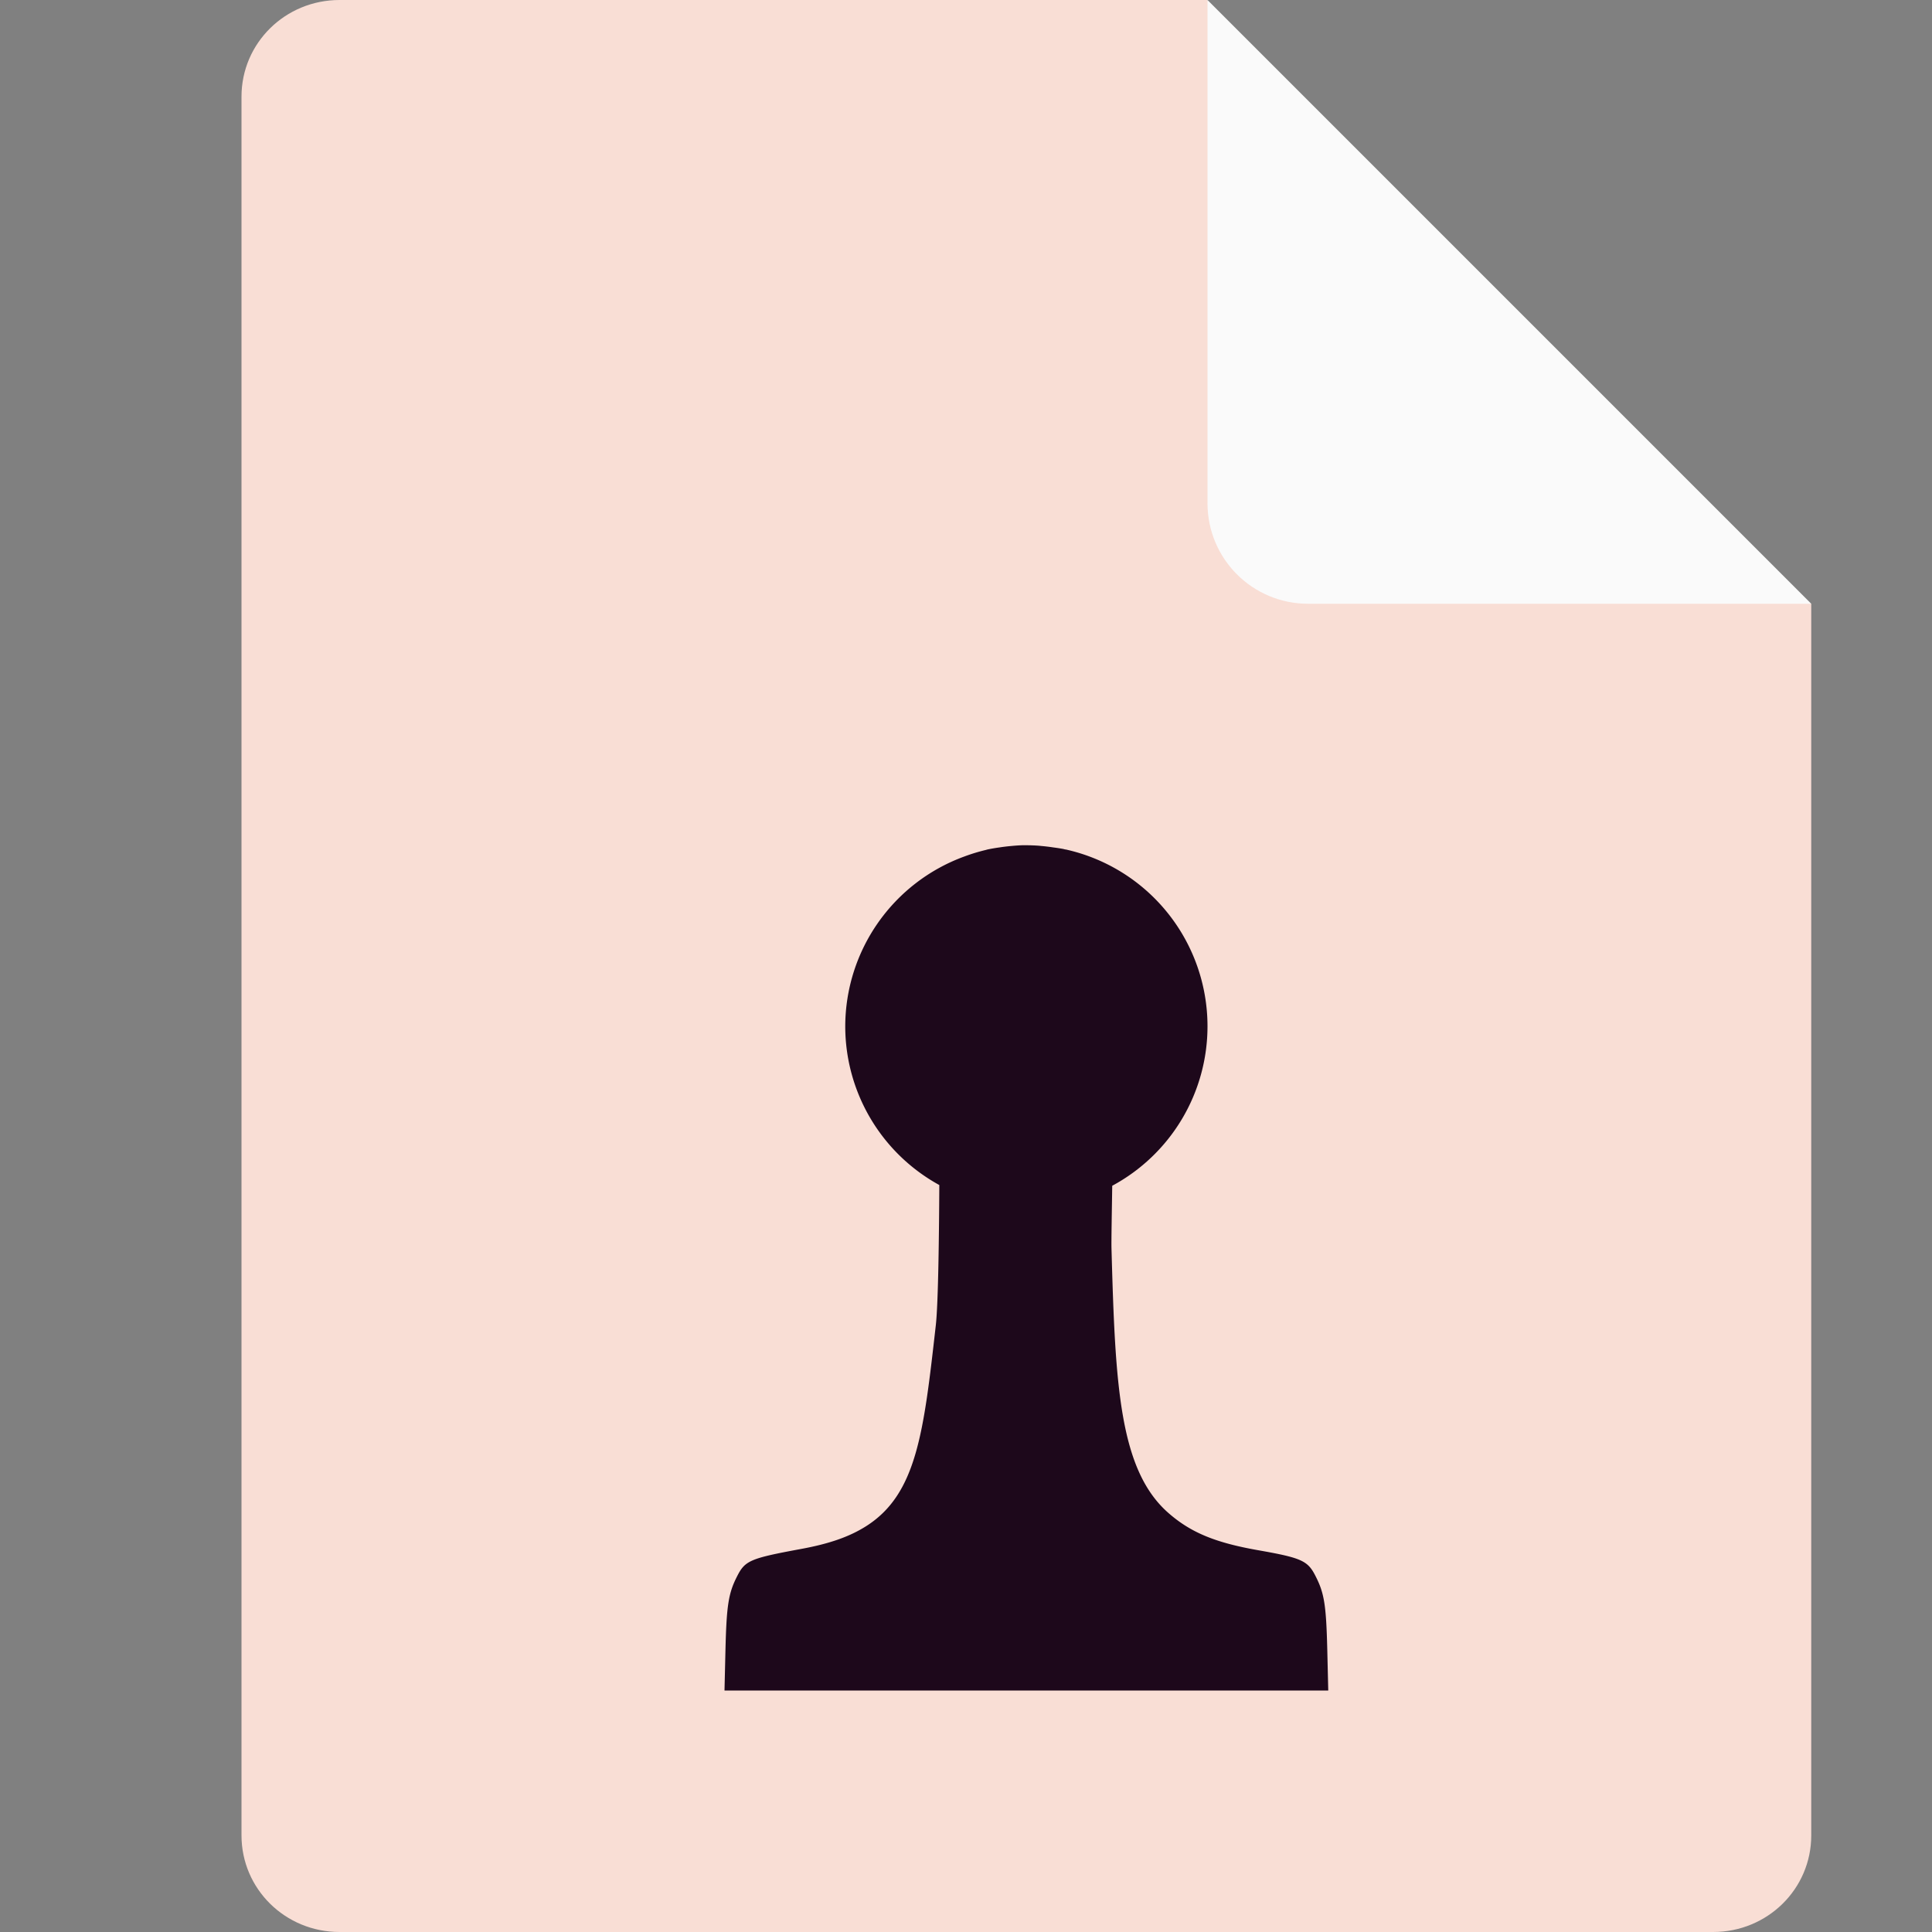 <svg xmlns="http://www.w3.org/2000/svg" width="16" height="16" version="1.1">
 <rect width="100%" height="100%" fill="#808080" stroke="none"/>
 <path style="fill:#f9ded5" d="M 2.812,0 C 2.362,0 2,0.357 2,0.8 V 15.2 C 2,15.643 2.362,16 2.812,16 h 11.375 C 14.638,16 15,15.643 15,15.2 V 5 L 11,4 10,0 Z"/>
 <path style="fill:#fafafa" d="M 15,5 10,0 V 4.167 C 10,4.628 10.372,5 10.833,5 Z"/>
 <path style="fill:#1d081b" d="M 8.465 7 A 1.5 1.5 0 0 0 8.377 7.006 A 1.5 1.5 0 0 0 8.277 7.018 A 1.5 1.5 0 0 0 8.178 7.035 A 1.429 1.4 0 0 0 8.164 7.039 A 1.5 1.5 0 0 0 7.984 7.094 A 1.5 1.5 0 0 0 7 8.5 A 1.5 1.5 0 0 0 7.779 9.814 C 7.777 10.191 7.771 10.789 7.75 10.975 C 7.65 11.86 7.593 12.375 7.17 12.641 C 7.033 12.727 6.868 12.785 6.633 12.828 C 6.211 12.906 6.17 12.924 6.104 13.055 C 6.033 13.194 6.017 13.293 6.008 13.664 L 6 14 L 8.5 14 L 11 14 L 10.992 13.664 C 10.983 13.293 10.967 13.194 10.896 13.055 C 10.831 12.925 10.782 12.902 10.418 12.838 C 10.067 12.776 9.864 12.693 9.68 12.533 C 9.268 12.176 9.236 11.467 9.205 10.342 C 9.203 10.281 9.208 10.028 9.211 9.82 A 1.5 1.5 0 0 0 10 8.5 A 1.5 1.5 0 0 0 8.826 7.035 A 1.5 1.5 0 0 0 8.822 7.035 A 1.429 1.4 0 0 0 8.807 7.031 A 1.5 1.5 0 0 0 8.723 7.018 A 1.5 1.5 0 0 0 8.623 7.006 A 1.429 1.4 0 0 0 8.604 7.004 A 1.5 1.5 0 0 0 8.5 7 A 1.429 1.4 0 0 0 8.479 7 A 1.429 1.4 0 0 0 8.465 7 z"/>
</svg>
